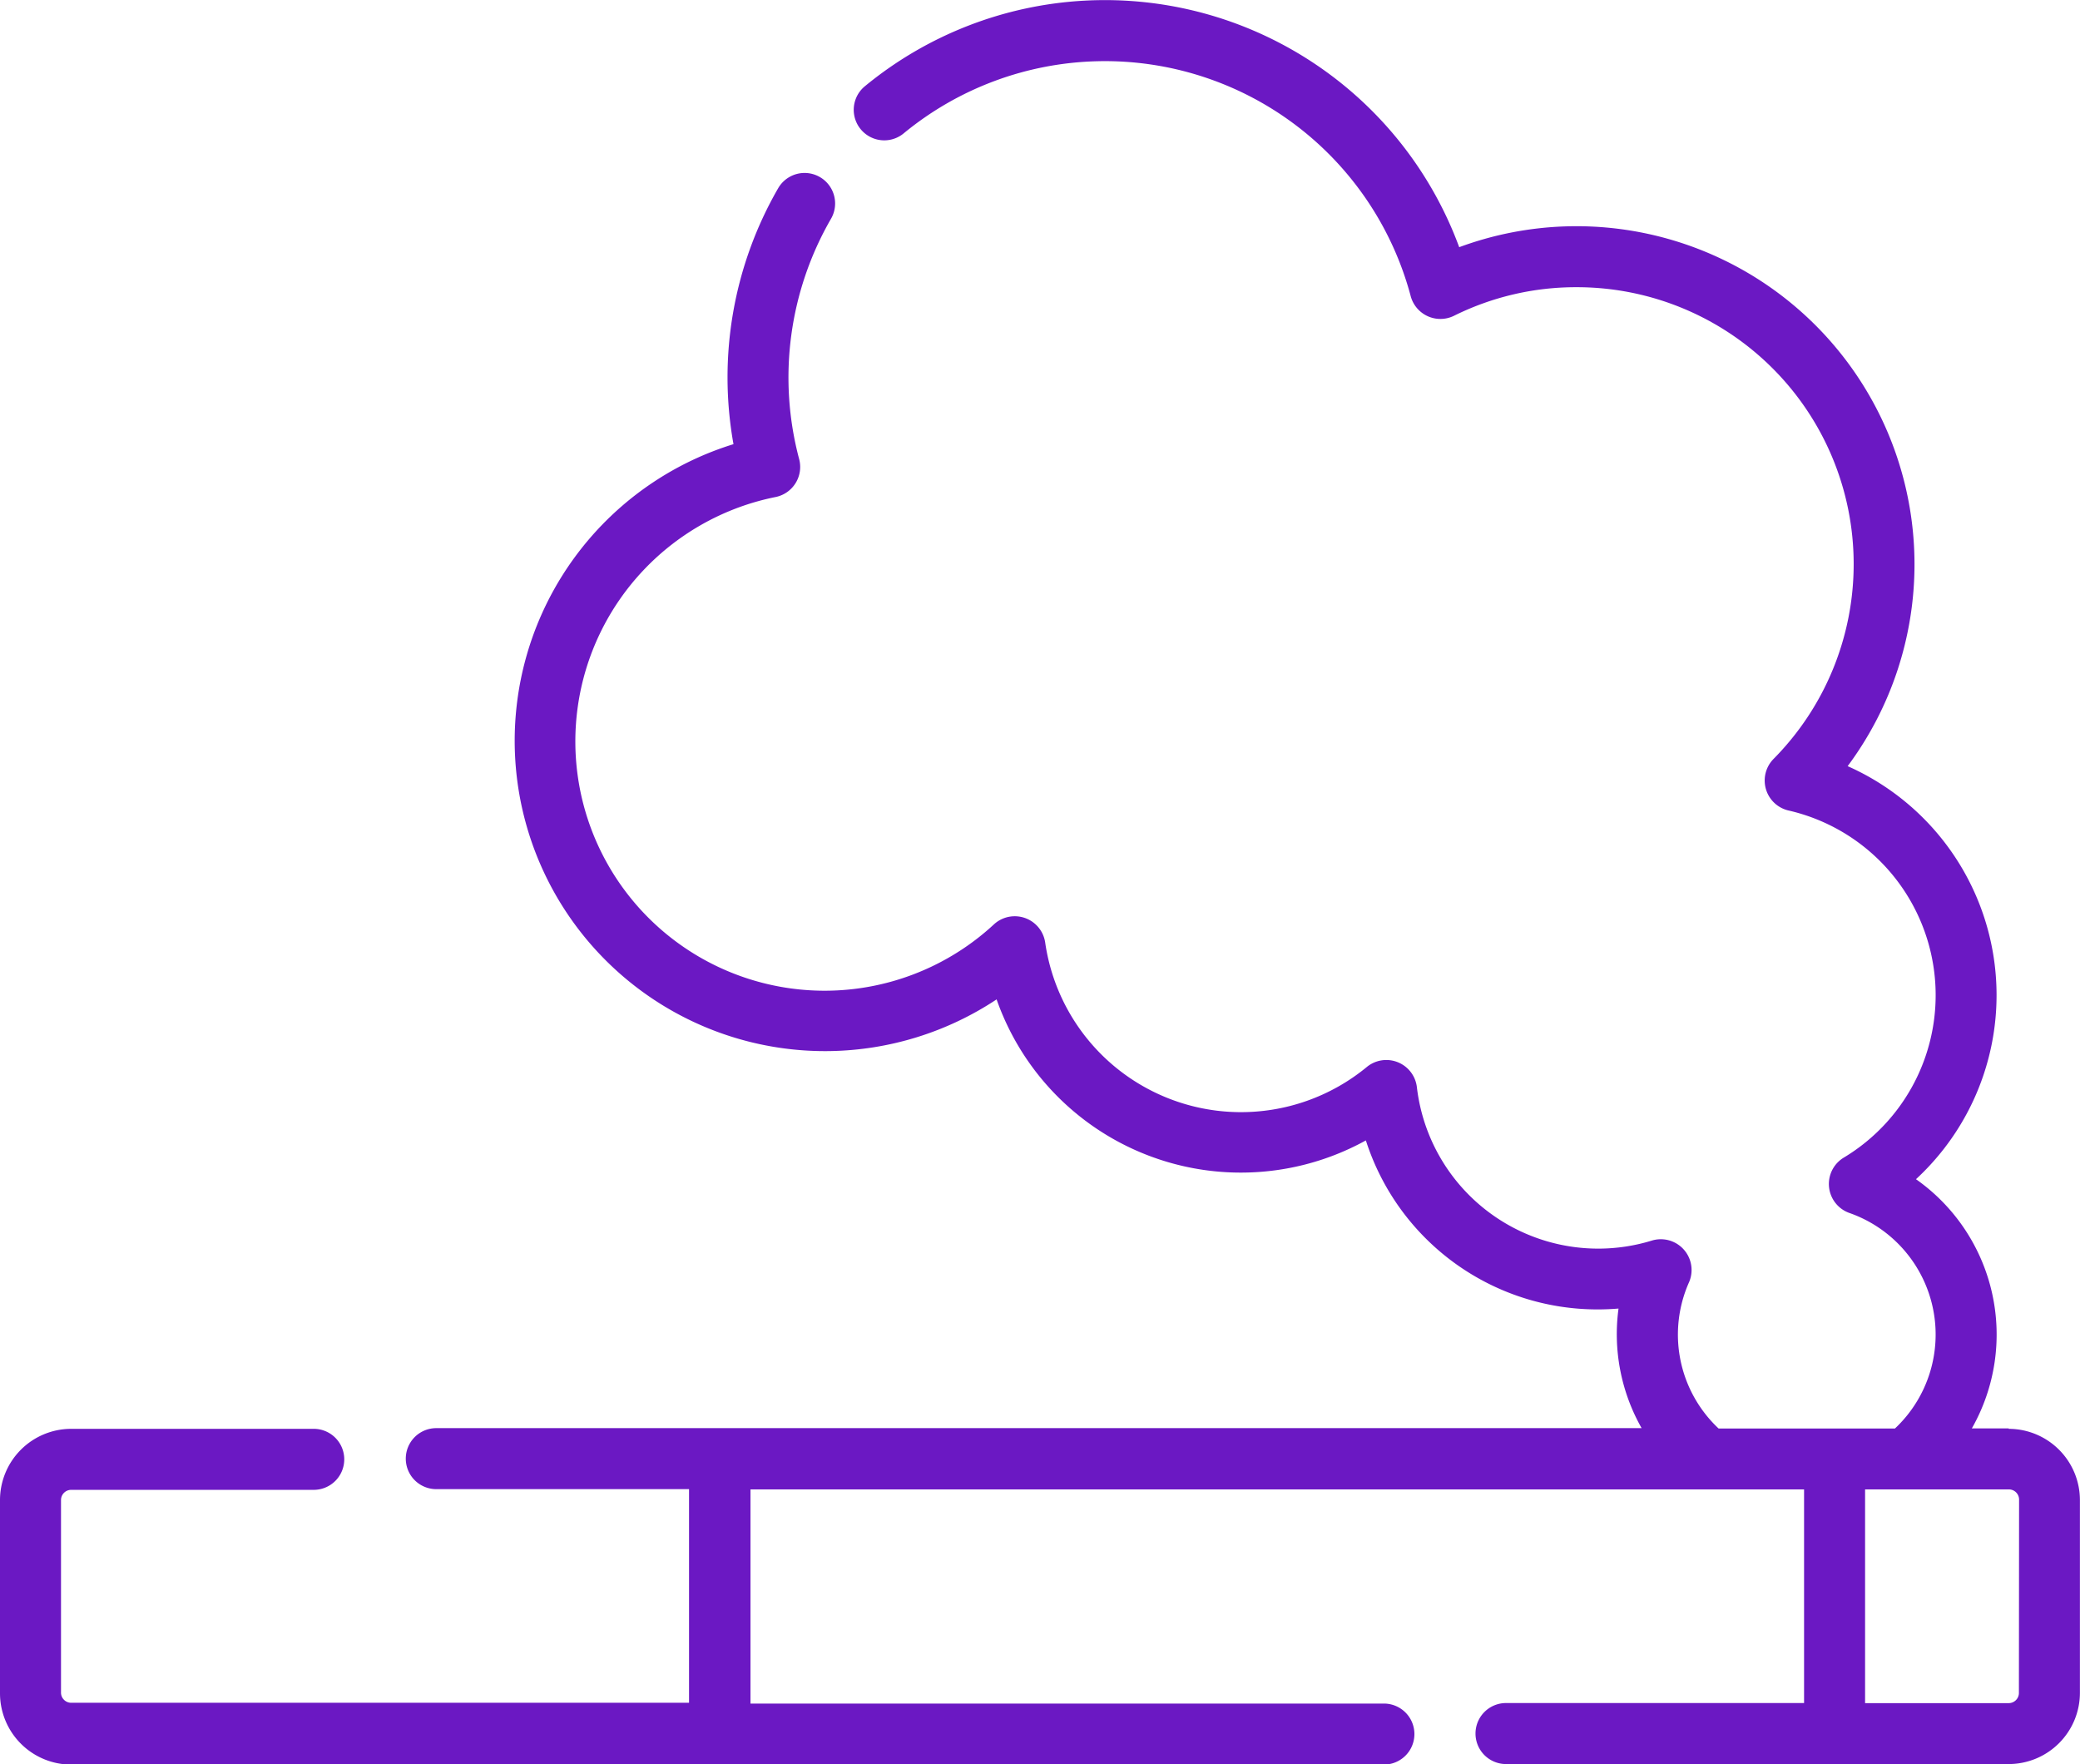 <svg xmlns="http://www.w3.org/2000/svg" width="23.866" height="20.24" viewBox="0 0 23.866 20.24">
  <g id="cigarrete" transform="translate(0 -38.89)">
    <path id="Path_65070" data-name="Path 65070" d="M23.048,55.278h-.423a2.179,2.179,0,0,0-.641-2.859,2.874,2.874,0,0,0-.784-4.739,3.879,3.879,0,0,0-4.457-5.954,4.332,4.332,0,0,0-6.82-1.846.35.35,0,1,0,.446.54,3.631,3.631,0,0,1,5.818,1.87.353.353,0,0,0,.494.224,3.145,3.145,0,0,1,1.408-.329A3.177,3.177,0,0,1,20.347,47.6a.353.353,0,0,0,.171.588,2.174,2.174,0,0,1,.633,3.986.353.353,0,0,0,.065.631,1.478,1.478,0,0,1,.527,2.474H19.719a1.477,1.477,0,0,1-.338-1.68.353.353,0,0,0-.424-.477,2.095,2.095,0,0,1-2.7-1.762.353.353,0,0,0-.571-.231A2.27,2.27,0,0,1,11.992,49.7a.353.353,0,0,0-.584-.208,2.86,2.86,0,1,1-2.507-4.9.352.352,0,0,0,.269-.433A3.64,3.64,0,0,1,9.535,41.4a.35.35,0,0,0-.606-.351,4.342,4.342,0,0,0-.513,2.937,3.561,3.561,0,1,0,3.019,6.37,2.97,2.97,0,0,0,4.237,1.618,2.79,2.79,0,0,0,2.66,1.939q.12,0,.239-.01a2.185,2.185,0,0,0,.265,1.372H5.006a.35.35,0,0,0,0,.7h2.9v2.451H.817A.117.117,0,0,1,.7,58.313V56.1a.117.117,0,0,1,.117-.117H3.6a.35.35,0,0,0,0-.7H.817A.818.818,0,0,0,0,56.1v2.218a.818.818,0,0,0,.817.817H15.879a.35.35,0,1,0,0-.7H8.611V55.978H20.7v2.451H17.28a.35.35,0,1,0,0,.7h5.768a.818.818,0,0,0,.817-.817V56.1a.818.818,0,0,0-.817-.817Zm.117,3.035a.117.117,0,0,1-.117.117H21.4V55.978h1.65a.117.117,0,0,1,.117.117Z" transform="translate(0)" fill="#6b18c3"/>
  </g>
</svg>

